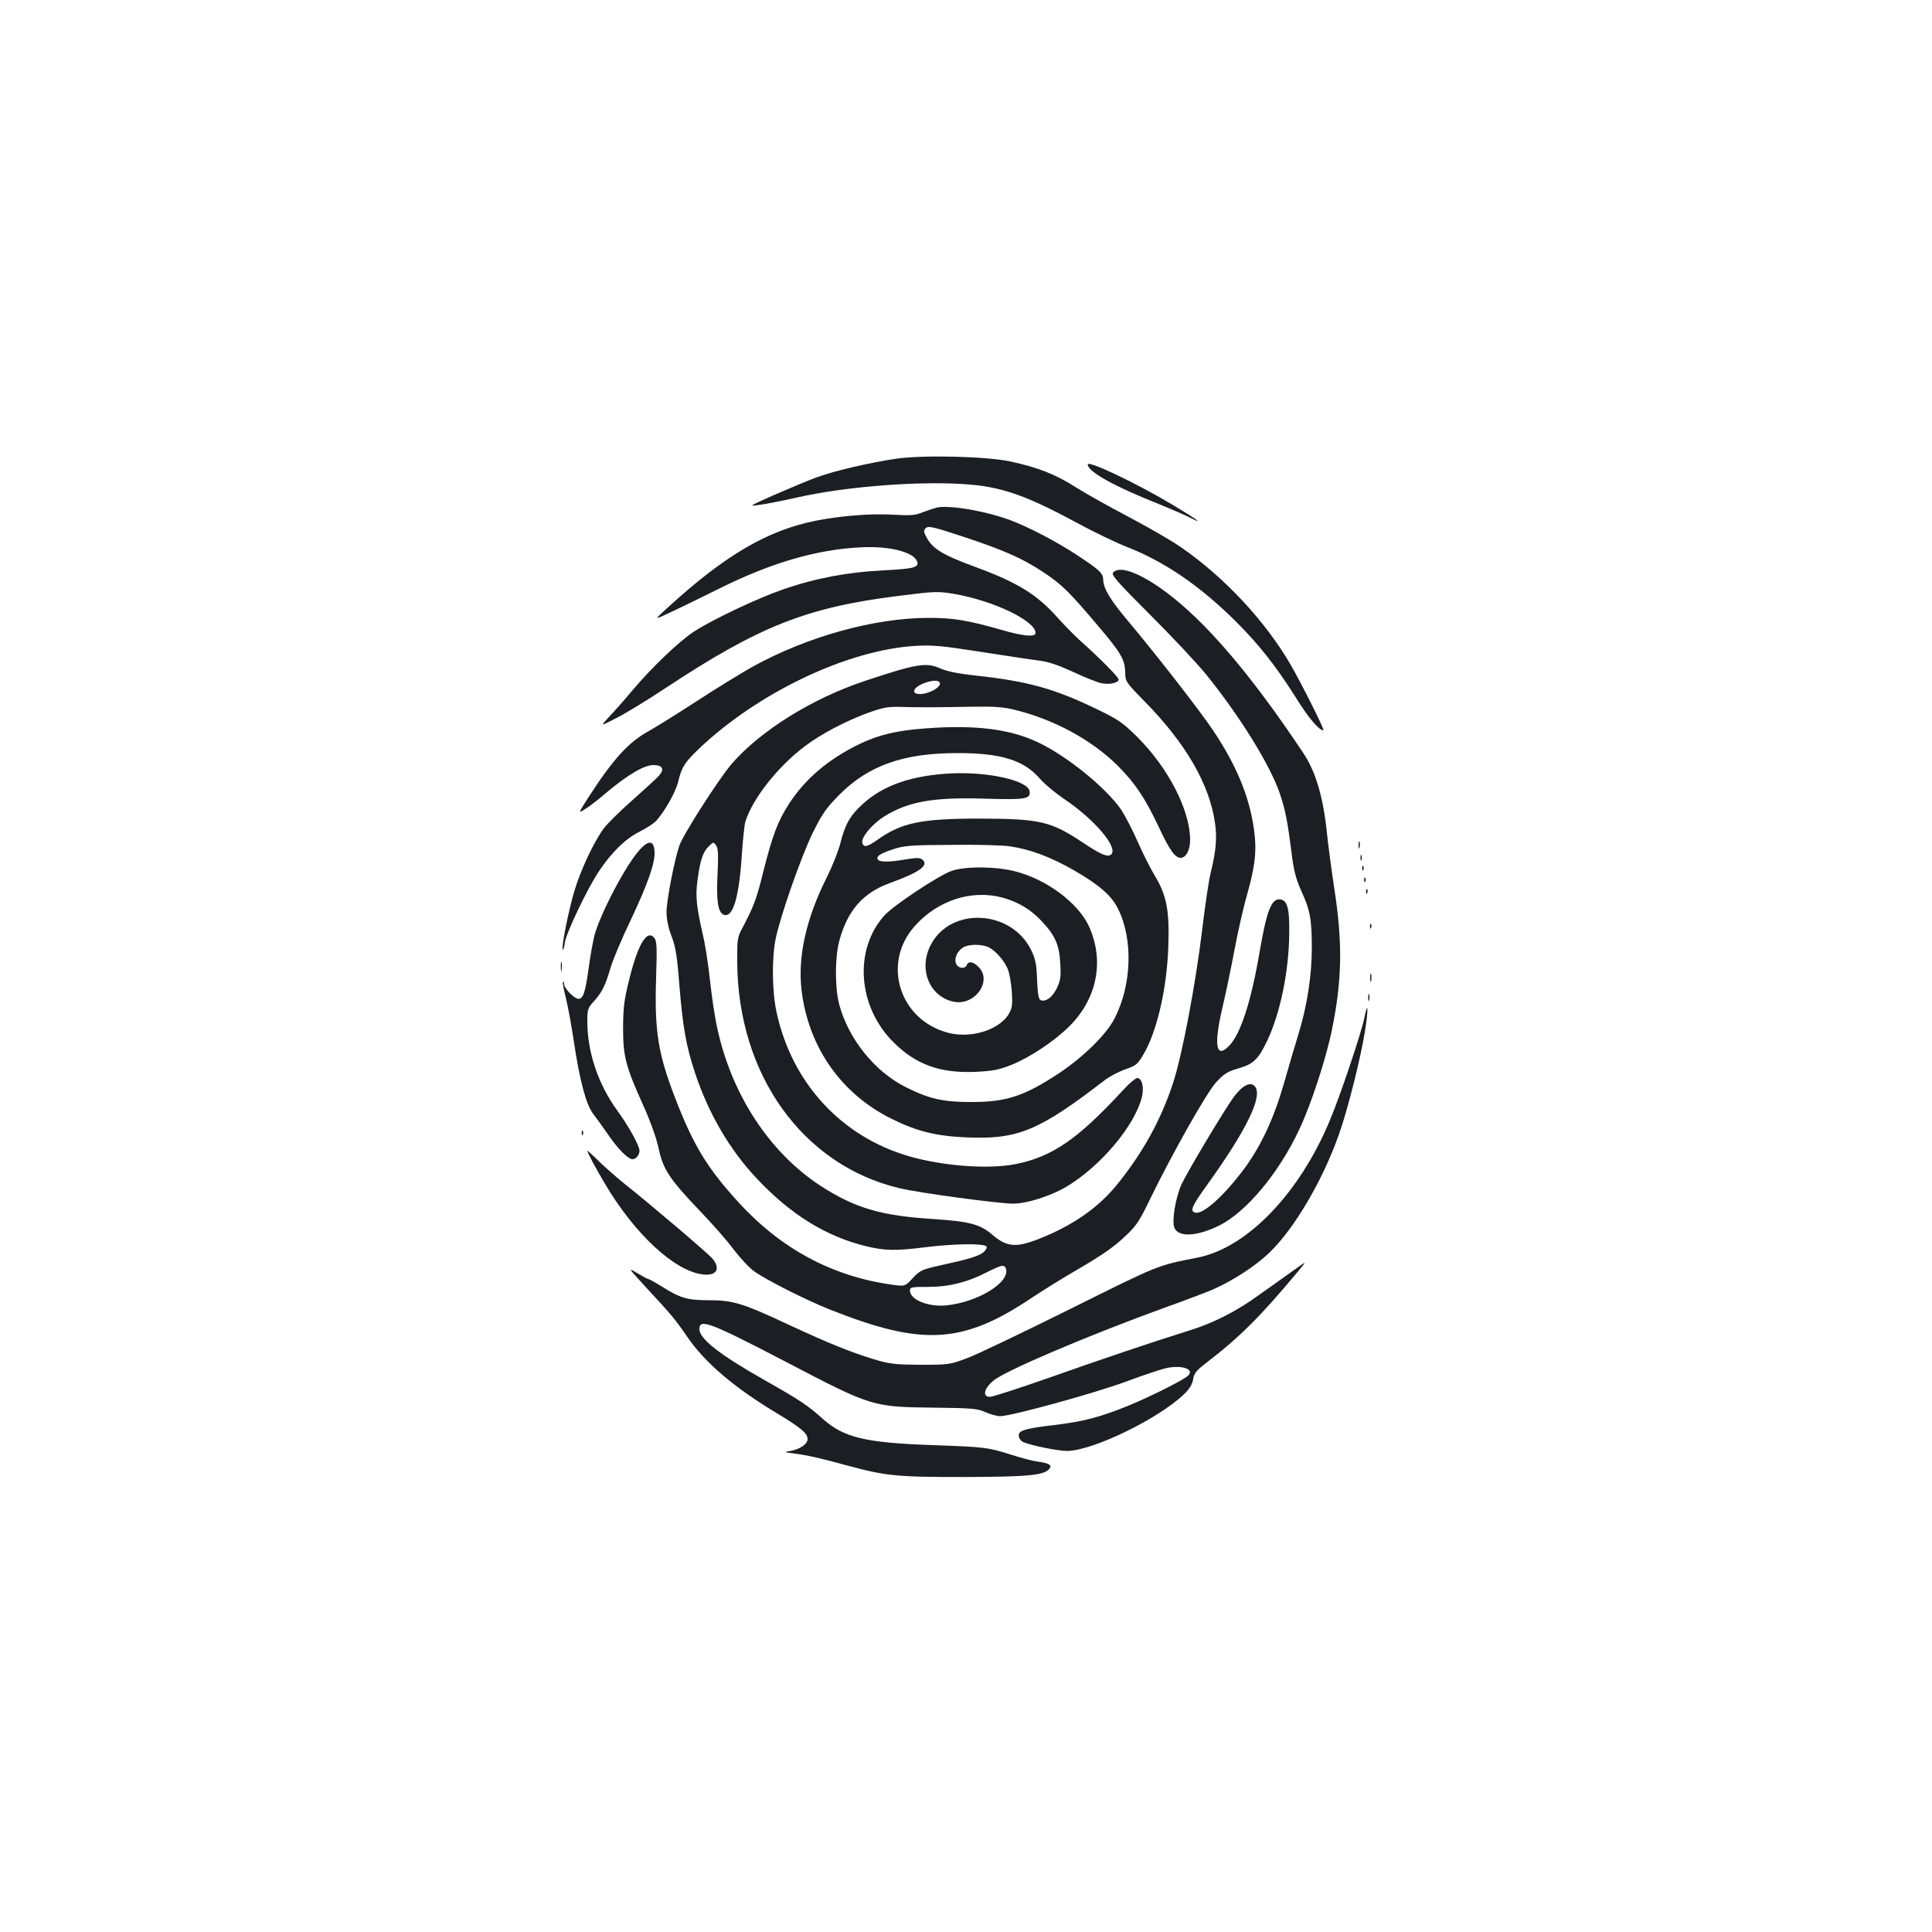 <?xml version="1.0" standalone="no"?>
<!DOCTYPE svg PUBLIC "-//W3C//DTD SVG 20010904//EN"
 "http://www.w3.org/TR/2001/REC-SVG-20010904/DTD/svg10.dtd">
<svg version="1.0" xmlns="http://www.w3.org/2000/svg"
 width="1000pt" height="1000pt" viewBox="0 0 1000 1000"
 preserveAspectRatio="xMidYMid meet">
<g transform="translate(0,1000) scale(0.1,-0.1)"
fill="#1b1f23" stroke="none">
<path d="M4640 7626 c-137 -20 -321 -63 -414 -97 -94 -35 -337 -141 -333 -145
5 -5 120 15 237 42 228 51 560 80 805 71 226 -8 349 -47 633 -200 86 -47 210
-107 275 -132 191 -76 375 -203 557 -385 116 -116 203 -226 305 -387 68 -110
122 -173 145 -173 8 0 -107 230 -170 340 -132 227 -345 455 -571 610 -51 35
-171 104 -268 155 -97 51 -219 119 -271 152 -107 68 -196 103 -338 134 -126
27 -449 35 -592 15z"/>
<path d="M5630 7596 c0 -37 136 -113 373 -207 54 -22 121 -51 148 -64 87 -45
52 -18 -78 60 -190 114 -443 234 -443 211z"/>
<path d="M4850 7373 c-13 -3 -46 -14 -73 -24 -41 -17 -64 -18 -155 -13 -114 7
-271 -6 -399 -31 -255 -51 -477 -183 -778 -460 -60 -55 -60 -55 30 -12 50 23
164 79 255 124 264 131 499 199 725 210 149 8 273 -24 292 -73 11 -31 -17 -38
-172 -46 -186 -9 -351 -40 -520 -98 -133 -46 -366 -156 -463 -219 -78 -51
-220 -187 -320 -306 -41 -49 -96 -111 -121 -137 -45 -48 -45 -48 39 -5 47 24
164 95 260 159 479 316 725 414 1196 473 196 25 208 25 292 11 205 -35 422
-140 422 -202 0 -23 -65 -17 -177 16 -175 50 -250 62 -378 62 -281 -1 -625
-96 -910 -253 -60 -34 -191 -114 -290 -179 -99 -64 -211 -134 -249 -155 -105
-59 -180 -141 -311 -343 -53 -83 -53 -83 -17 -60 21 12 72 52 114 88 109 91
192 140 240 140 49 0 59 -22 27 -57 -13 -14 -75 -71 -137 -126 -63 -55 -129
-121 -148 -146 -52 -72 -120 -217 -152 -326 -31 -106 -68 -292 -59 -301 2 -3
8 15 11 39 8 52 118 281 177 369 67 99 137 167 209 203 36 18 75 44 86 56 45
49 102 151 114 202 18 75 32 98 102 166 306 294 775 518 1128 538 90 5 137 0
330 -30 124 -19 259 -40 300 -45 57 -7 102 -22 187 -61 62 -29 128 -55 147
-58 43 -7 86 3 86 20 0 12 -95 108 -200 202 -30 27 -82 80 -115 117 -106 120
-209 184 -428 264 -171 63 -221 94 -253 156 -14 26 -14 32 -2 45 13 12 39 6
194 -45 211 -70 307 -112 418 -186 93 -62 132 -101 280 -276 119 -140 139
-175 140 -242 1 -46 4 -50 102 -150 213 -217 335 -429 363 -629 11 -78 5 -144
-23 -259 -9 -36 -28 -162 -42 -280 -35 -294 -106 -667 -154 -811 -63 -189
-154 -354 -287 -519 -91 -113 -216 -203 -373 -269 -145 -62 -195 -60 -275 9
-61 53 -119 68 -299 80 -277 17 -411 57 -590 173 -264 173 -460 472 -534 818
-12 52 -28 162 -37 244 -9 83 -25 187 -36 232 -34 148 -40 205 -29 284 13 104
28 148 57 177 25 25 26 25 39 7 11 -15 13 -46 8 -150 -7 -139 2 -198 33 -210
47 -17 79 92 93 315 5 74 13 149 18 167 37 119 169 287 310 392 83 63 212 130
327 172 75 27 103 32 165 30 105 -3 202 -2 370 1 112 2 161 -1 218 -15 207
-50 402 -156 538 -291 90 -90 142 -169 211 -315 57 -122 85 -161 114 -161 28
0 49 40 49 93 0 154 -114 374 -275 534 -74 73 -97 89 -207 142 -221 107 -357
145 -633 175 -84 9 -146 22 -175 35 -75 34 -122 27 -395 -64 -273 -91 -540
-258 -688 -429 -66 -77 -253 -368 -271 -424 -27 -80 -66 -284 -66 -343 0 -37
9 -81 26 -125 21 -56 29 -103 40 -249 18 -220 35 -318 81 -457 70 -211 178
-397 320 -548 177 -188 359 -300 568 -351 96 -23 152 -24 310 -4 145 18 301
20 311 3 4 -6 -3 -19 -16 -30 -25 -20 -74 -35 -225 -68 -93 -21 -103 -25 -141
-66 -40 -43 -40 -43 -110 -33 -306 43 -569 184 -788 422 -165 180 -236 297
-330 540 -90 233 -109 349 -100 627 5 158 4 188 -9 205 -37 47 -84 -29 -129
-210 -28 -111 -32 -148 -33 -255 0 -148 13 -199 106 -405 36 -80 67 -167 78
-219 23 -108 55 -157 211 -321 64 -66 144 -157 177 -202 34 -44 81 -95 105
-112 58 -43 269 -150 393 -199 478 -190 686 -179 1040 57 55 37 169 108 254
157 105 61 177 110 226 157 66 60 79 80 135 195 115 237 293 552 343 608 42
46 58 57 117 74 79 23 103 47 149 143 67 141 112 357 114 552 2 138 -10 180
-53 180 -40 0 -65 -66 -99 -265 -45 -264 -99 -430 -158 -492 -70 -73 -82 2
-34 204 16 68 43 197 60 288 17 91 46 221 66 290 43 152 51 232 35 341 -24
169 -92 331 -212 510 -67 100 -294 392 -442 568 -91 108 -125 166 -126 212 0
32 -21 51 -140 129 -106 69 -242 140 -339 177 -125 47 -314 80 -381 66z m15
-912 c0 -20 -52 -49 -94 -53 -60 -5 -49 34 15 57 47 17 79 15 79 -4z m341
-3026 c27 -70 -144 -176 -311 -192 -92 -8 -185 30 -185 77 0 18 8 19 93 19
108 0 205 24 305 76 76 38 90 41 98 20z"/>
<path d="M5761 7036 c-10 -12 25 -51 192 -218 112 -112 242 -250 289 -308 175
-216 332 -469 383 -619 28 -84 39 -140 60 -304 11 -92 22 -134 49 -195 48
-105 55 -147 56 -294 0 -147 -24 -304 -70 -453 -17 -55 -51 -170 -75 -255 -52
-180 -118 -321 -204 -438 -107 -144 -218 -243 -257 -228 -25 10 -15 33 64 143
204 284 287 455 249 508 -22 29 -63 10 -108 -49 -47 -62 -241 -387 -274 -457
-31 -69 -51 -193 -36 -225 22 -49 116 -44 230 12 141 69 311 273 416 498 62
131 140 371 170 520 52 258 55 447 10 736 -13 85 -31 219 -39 298 -19 172 -58
302 -120 394 -272 408 -502 677 -709 832 -137 102 -244 141 -276 102z"/>
<path d="M4792 6230 c-150 -11 -243 -33 -341 -80 -162 -78 -283 -181 -366
-309 -59 -90 -87 -166 -134 -352 -36 -145 -49 -180 -112 -299 -22 -41 -24 -57
-23 -170 3 -583 339 -1051 839 -1170 99 -24 514 -80 589 -80 71 0 193 39 275
87 177 106 353 314 391 463 13 51 1 100 -24 100 -8 0 -39 -26 -68 -57 -239
-260 -373 -352 -565 -389 -140 -27 -374 -9 -547 41 -350 101 -606 378 -686
743 -24 108 -26 281 -5 384 25 120 132 425 192 548 49 98 68 126 137 196 152
153 335 217 616 216 222 0 340 -37 422 -132 23 -27 81 -75 128 -107 156 -105
278 -249 242 -285 -17 -17 -53 -2 -143 58 -169 113 -222 126 -539 127 -300 0
-404 -21 -527 -109 -53 -37 -71 -42 -79 -19 -10 26 44 94 108 136 125 80 258
104 529 95 208 -6 235 -2 228 40 -11 54 -212 100 -404 91 -205 -10 -353 -61
-460 -159 -65 -59 -91 -105 -116 -205 -10 -39 -41 -117 -69 -173 -108 -215
-152 -413 -131 -587 36 -294 205 -535 466 -664 131 -65 229 -89 385 -96 268
-12 376 33 718 296 24 19 72 44 106 56 55 19 64 26 92 73 71 118 123 339 131
558 7 189 -8 269 -69 370 -23 38 -64 119 -90 179 -27 61 -65 134 -84 163 -80
116 -284 281 -434 351 -145 68 -323 90 -578 71z m438 -611 c106 -16 209 -55
331 -125 128 -74 190 -128 224 -194 81 -158 74 -399 -17 -573 -42 -82 -160
-197 -285 -281 -180 -119 -275 -151 -458 -150 -143 0 -215 16 -335 76 -162 81
-297 248 -346 428 -23 87 -23 243 0 330 43 158 122 248 261 299 155 56 205 92
169 122 -13 10 -29 10 -85 1 -86 -15 -136 -15 -145 -1 -10 17 10 30 78 53 56
19 89 22 303 23 132 2 269 -2 305 -8z"/>
<path d="M4925 5492 c-68 -24 -301 -179 -347 -230 -160 -178 -139 -472 47
-657 115 -115 240 -160 420 -153 92 4 122 10 187 35 98 39 226 124 305 203
143 144 180 339 99 516 -55 120 -219 243 -382 284 -101 26 -258 27 -329 2z
m260 -137 c82 -22 147 -60 204 -120 72 -76 94 -124 99 -222 4 -70 1 -88 -18
-128 -23 -47 -57 -72 -83 -62 -11 4 -16 30 -19 104 -3 83 -8 108 -31 156 -103
209 -416 225 -519 27 -66 -125 -8 -269 119 -295 109 -22 201 108 128 180 -27
28 -53 32 -61 10 -9 -21 -41 -19 -54 4 -13 25 1 64 32 85 28 20 100 21 137 2
40 -21 88 -79 101 -123 15 -51 24 -155 16 -187 -25 -101 -189 -167 -327 -132
-254 65 -347 362 -173 554 117 131 291 188 449 147z"/>
<path d="M7032 5625 c0 -16 2 -22 5 -12 2 9 2 23 0 30 -3 6 -5 -1 -5 -18z"/>
<path d="M3315 5606 c-73 -77 -209 -336 -239 -451 -8 -33 -22 -111 -30 -173
-17 -121 -28 -152 -52 -152 -21 0 -74 54 -74 76 0 9 -2 15 -6 12 -3 -3 4 -41
15 -84 11 -44 29 -144 41 -223 30 -202 63 -327 100 -376 17 -22 53 -72 80
-111 49 -72 101 -124 124 -124 18 0 36 22 36 44 0 25 -57 129 -115 208 -98
134 -155 302 -155 460 0 63 2 71 34 105 43 49 59 81 86 173 12 41 57 149 101
240 93 197 131 306 127 363 -4 56 -28 60 -73 13z"/>
<path d="M7042 5560 c0 -14 2 -19 5 -12 2 6 2 18 0 25 -3 6 -5 1 -5 -13z"/>
<path d="M7051 5504 c0 -11 3 -14 6 -6 3 7 2 16 -1 19 -3 4 -6 -2 -5 -13z"/>
<path d="M7061 5444 c0 -11 3 -14 6 -6 3 7 2 16 -1 19 -3 4 -6 -2 -5 -13z"/>
<path d="M7071 5384 c0 -11 3 -14 6 -6 3 7 2 16 -1 19 -3 4 -6 -2 -5 -13z"/>
<path d="M7091 5204 c0 -11 3 -14 6 -6 3 7 2 16 -1 19 -3 4 -6 -2 -5 -13z"/>
<path d="M2903 4995 c0 -22 2 -30 4 -17 2 12 2 30 0 40 -3 9 -5 -1 -4 -23z"/>
<path d="M7092 4940 c0 -19 2 -27 5 -17 2 9 2 25 0 35 -3 9 -5 1 -5 -18z"/>
<path d="M7082 4835 c0 -16 2 -22 5 -12 2 9 2 23 0 30 -3 6 -5 -1 -5 -18z"/>
<path d="M7061 4728 c-15 -74 -122 -394 -176 -523 -157 -380 -429 -663 -685
-714 -212 -42 -194 -34 -658 -265 -246 -122 -487 -238 -537 -256 -88 -33 -93
-34 -240 -34 -134 1 -160 4 -240 28 -122 37 -238 84 -440 178 -239 112 -290
128 -414 128 -113 0 -149 10 -247 72 -34 21 -65 38 -69 38 -4 0 -30 14 -58 31
-49 30 -47 28 50 -78 130 -140 149 -163 212 -255 91 -132 242 -261 464 -394
124 -75 157 -103 157 -133 0 -25 -39 -52 -88 -61 -36 -6 -35 -7 23 -14 68 -9
129 -23 265 -60 206 -56 259 -61 610 -61 333 1 414 9 441 42 17 19 -1 30 -61
38 -25 3 -85 19 -135 35 -125 39 -131 40 -405 50 -351 12 -461 39 -569 134
-79 71 -117 97 -301 201 -235 133 -340 215 -340 266 0 56 56 34 450 -171 442
-231 446 -232 760 -236 202 -2 230 -5 270 -23 25 -11 59 -21 77 -21 57 0 483
117 649 178 88 33 184 65 212 71 86 18 152 -9 106 -44 -36 -27 -189 -103 -299
-149 -150 -61 -237 -84 -388 -102 -128 -15 -170 -25 -181 -42 -9 -15 3 -39 22
-47 44 -18 179 -45 224 -45 132 0 472 165 606 293 30 29 44 53 48 79 5 31 17
45 69 85 171 131 280 240 470 468 45 54 47 57 16 35 -19 -14 -60 -43 -91 -65
-31 -22 -87 -62 -124 -88 -112 -82 -233 -144 -355 -182 -205 -64 -459 -150
-739 -249 -151 -53 -285 -96 -298 -96 -40 0 -32 42 17 83 59 51 480 230 883
377 110 39 225 83 255 96 105 47 216 119 289 188 131 125 280 378 365 622 45
129 110 389 132 526 19 121 16 164 -4 66z"/>
<path d="M3011 4134 c0 -11 3 -14 6 -6 3 7 2 16 -1 19 -3 4 -6 -2 -5 -13z"/>
<path d="M3040 4044 c0 -10 44 -92 93 -174 153 -258 356 -446 501 -466 73 -10
98 26 55 80 -20 25 -304 267 -458 390 -40 32 -100 85 -132 116 -32 32 -59 56
-59 54z"/>
</g>
</svg>
